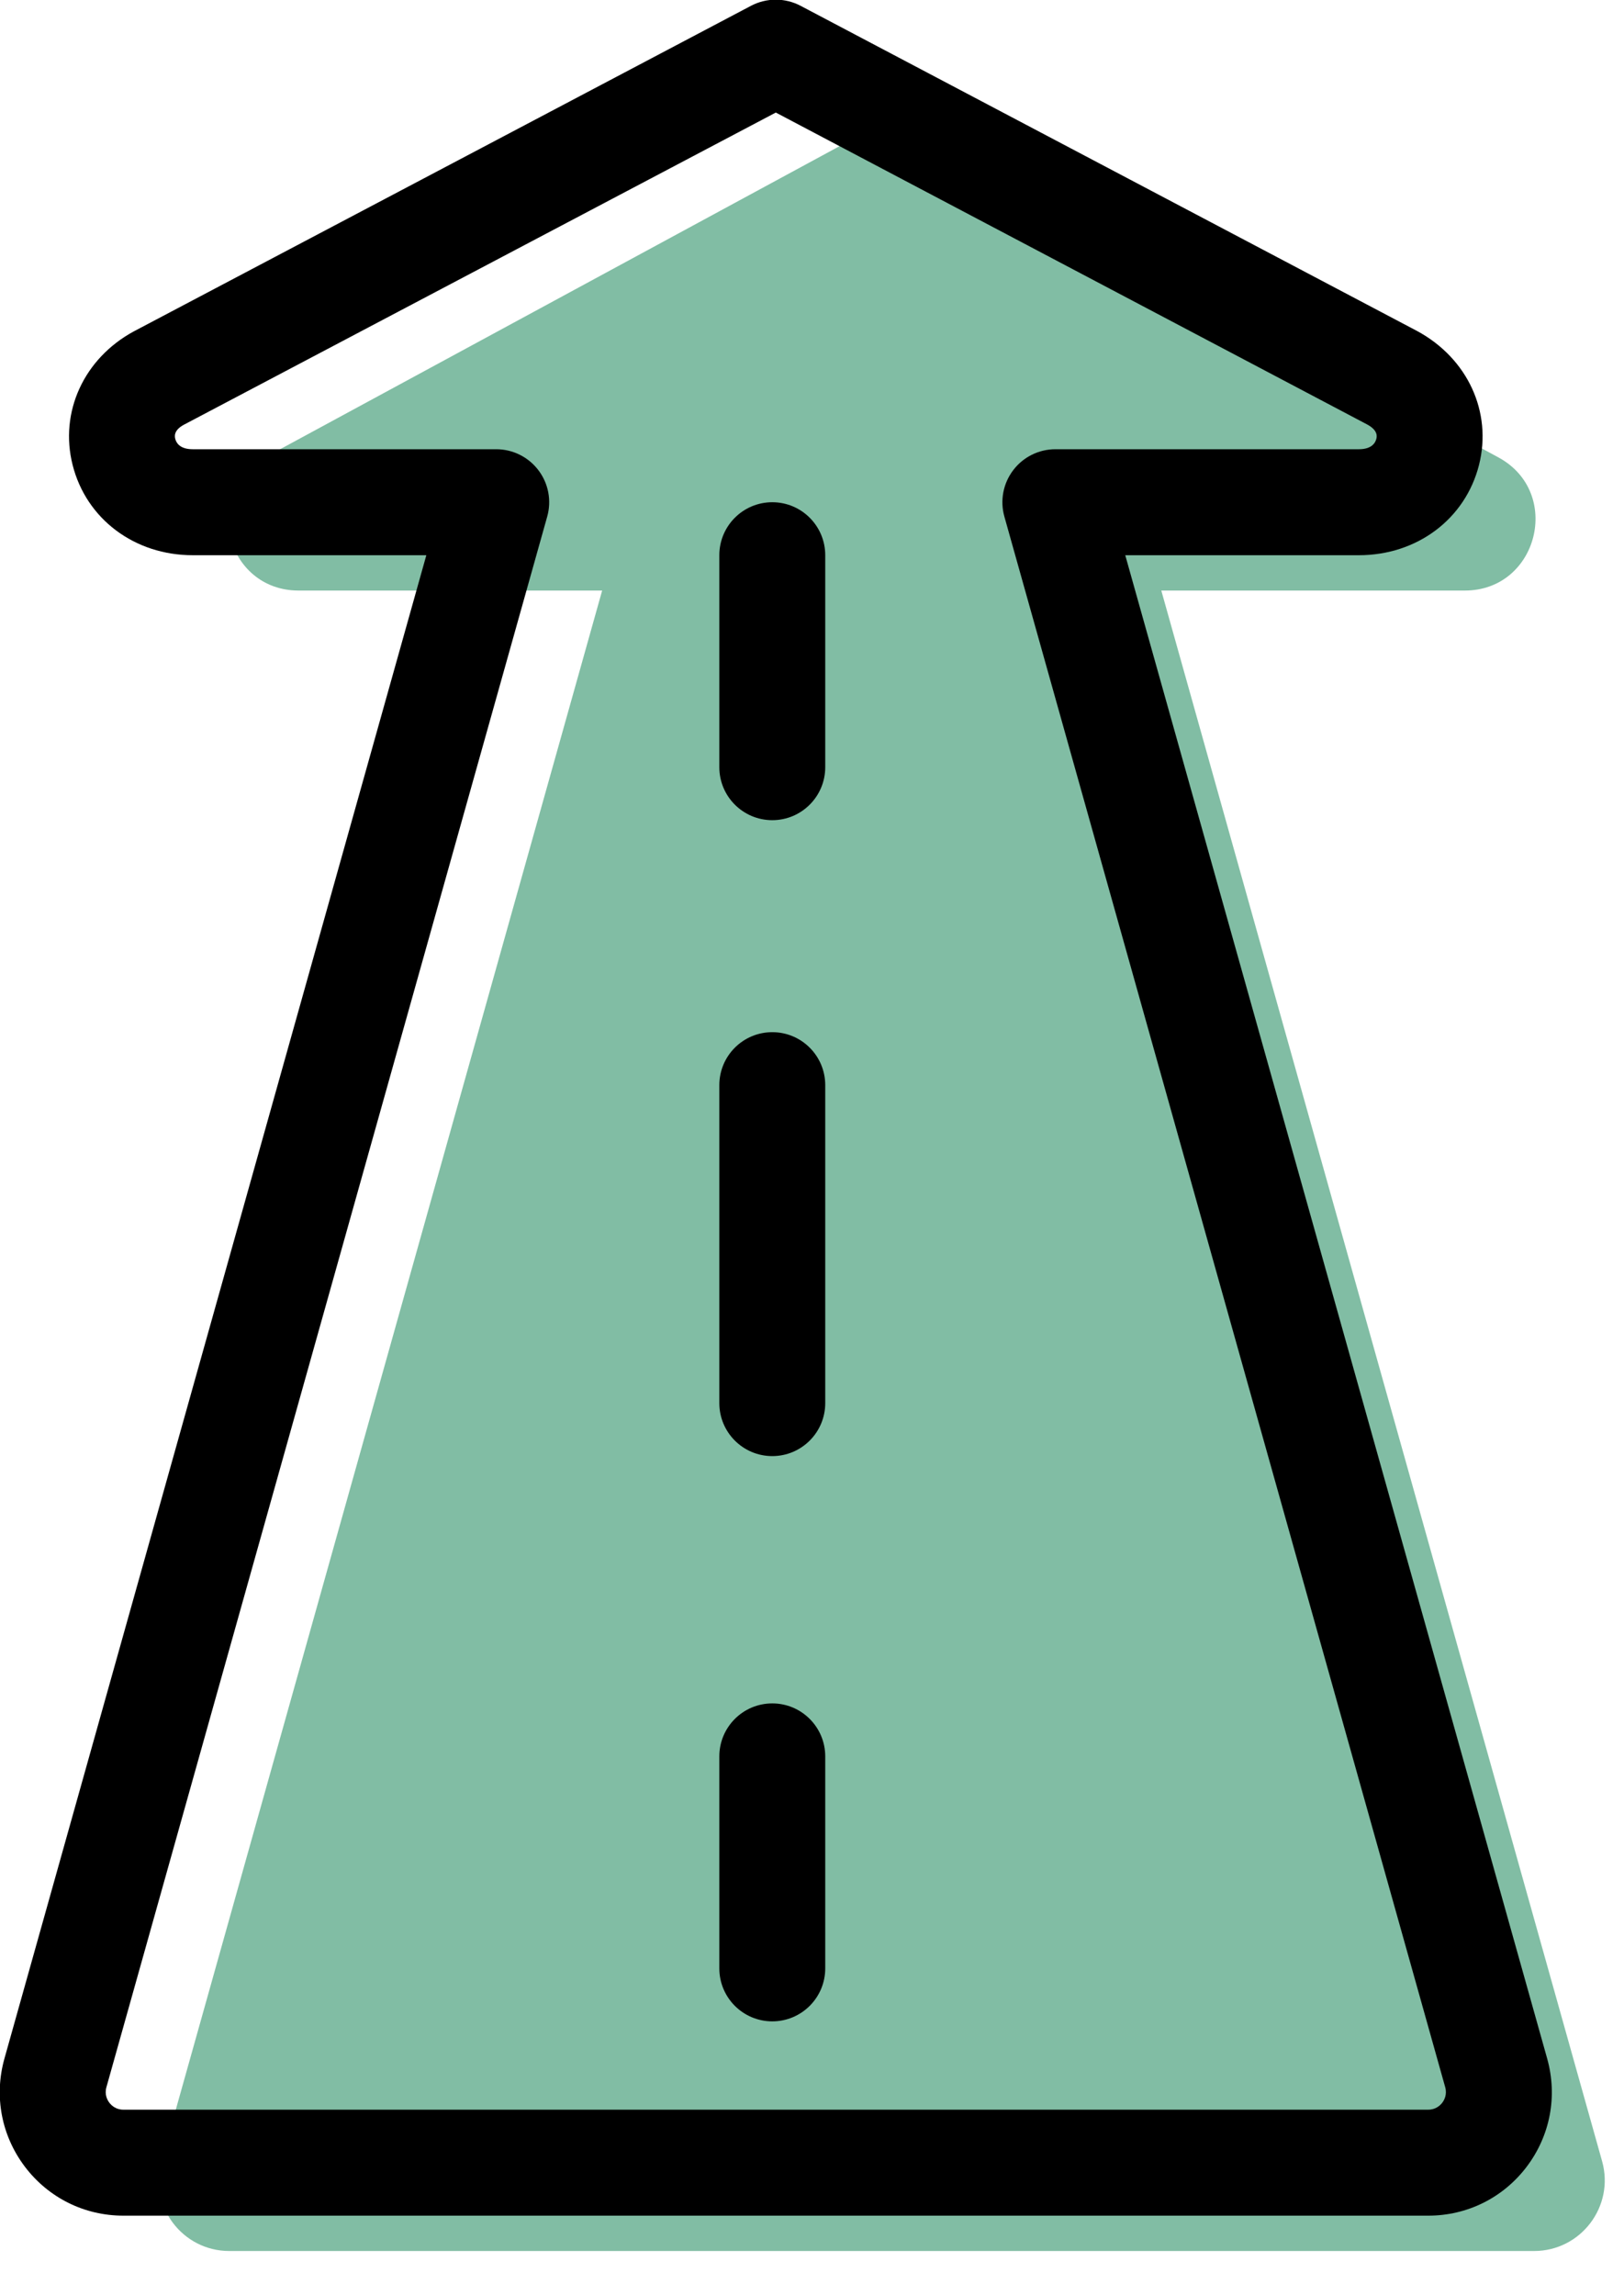 <svg xmlns="http://www.w3.org/2000/svg" xmlns:xlink="http://www.w3.org/1999/xlink" preserveAspectRatio="xMidYMid" width="46" height="65" viewBox="0 0 46 65">
  <defs>
    <style>

      .cls-3 {
        fill: #81bda4;
      }

      .cls-4 {
        fill: #000000;
      }
    </style>
  </defs>
  <g id="group-9svg">
    <path d="M24.975,3.493 C24.975,3.493 7.507,12.956 7.507,12.956 C5.682,13.945 6.383,16.728 8.459,16.728 C8.459,16.728 17.056,16.728 17.056,16.728 C17.056,16.728 4.569,61.219 4.569,61.219 C4.212,62.495 5.170,63.761 6.495,63.761 C6.495,63.761 11.115,63.761 11.115,63.761 C11.115,63.761 38.834,63.761 38.834,63.761 C38.834,63.761 43.454,63.761 43.454,63.761 C44.779,63.761 45.737,62.495 45.380,61.219 C45.380,61.219 32.894,16.728 32.894,16.728 C32.894,16.728 41.490,16.728 41.490,16.728 C43.566,16.728 44.268,13.945 42.442,12.956 C42.442,12.956 24.975,3.493 24.975,3.493 Z" id="path-1" class="cls-3" fill-rule="evenodd"/>
    <path d="M40.454,62.760 C40.454,62.760 3.495,62.760 3.495,62.760 C2.391,62.760 1.374,62.255 0.706,61.375 C0.039,60.493 -0.173,59.377 0.125,58.312 C0.125,58.312 12.076,15.727 12.076,15.727 C12.076,15.727 5.459,15.727 5.459,15.727 C3.810,15.727 2.443,14.700 2.057,13.171 C1.678,11.673 2.376,10.152 3.793,9.385 C3.793,9.385 21.275,0.163 21.275,0.163 C21.713,-0.067 22.236,-0.067 22.674,0.163 C22.674,0.163 40.142,9.377 40.142,9.377 C41.573,10.152 42.271,11.673 41.893,13.171 C41.506,14.700 40.139,15.727 38.490,15.727 C38.490,15.727 31.873,15.727 31.873,15.727 C31.873,15.727 43.824,58.311 43.824,58.311 C44.122,59.377 43.910,60.493 43.243,61.375 C42.575,62.255 41.559,62.760 40.454,62.760 ZM21.975,3.188 C21.975,3.188 5.206,12.032 5.206,12.032 C4.905,12.196 4.950,12.375 4.965,12.434 C4.993,12.543 5.094,12.725 5.459,12.725 C5.459,12.725 14.056,12.725 14.056,12.725 C14.525,12.725 14.968,12.945 15.251,13.320 C15.535,13.694 15.627,14.180 15.500,14.632 C15.500,14.632 3.014,59.122 3.014,59.122 C2.955,59.331 3.041,59.486 3.097,59.560 C3.153,59.634 3.279,59.758 3.495,59.758 C3.495,59.758 40.454,59.758 40.454,59.758 C40.670,59.758 40.796,59.634 40.853,59.560 C40.908,59.486 40.994,59.331 40.936,59.122 C40.936,59.122 28.449,14.632 28.449,14.632 C28.322,14.180 28.414,13.694 28.698,13.320 C28.981,12.945 29.424,12.725 29.894,12.725 C29.894,12.725 38.490,12.725 38.490,12.725 C38.855,12.725 38.956,12.543 38.984,12.434 C38.999,12.375 39.044,12.196 38.728,12.025 C38.728,12.025 21.975,3.188 21.975,3.188 Z" id="path-2" class="cls-4" fill-rule="evenodd"/>
    <path d="M21.875,23.232 C21.047,23.232 20.375,22.560 20.375,21.731 C20.375,21.731 20.375,15.727 20.375,15.727 C20.375,14.898 21.047,14.226 21.875,14.226 C22.703,14.226 23.375,14.898 23.375,15.727 C23.375,15.727 23.375,21.731 23.375,21.731 C23.375,22.560 22.703,23.232 21.875,23.232 Z" id="path-3" class="cls-4" fill-rule="evenodd"/>
    <path d="M21.875,41.245 C21.047,41.245 20.375,40.573 20.375,39.744 C20.375,39.744 20.375,30.738 20.375,30.738 C20.375,29.908 21.047,29.237 21.875,29.237 C22.703,29.237 23.375,29.908 23.375,30.738 C23.375,30.738 23.375,39.744 23.375,39.744 C23.375,40.573 22.703,41.245 21.875,41.245 Z" id="path-4" class="cls-4" fill-rule="evenodd"/>
    <path d="M21.875,57.256 C21.047,57.256 20.375,56.585 20.375,55.755 C20.375,55.755 20.375,49.751 20.375,49.751 C20.375,48.922 21.047,48.250 21.875,48.250 C22.703,48.250 23.375,48.922 23.375,49.751 C23.375,49.751 23.375,55.755 23.375,55.755 C23.375,56.585 22.703,57.256 21.875,57.256 Z" id="path-5" class="cls-4" fill-rule="evenodd"/>
  </g>
</svg>
